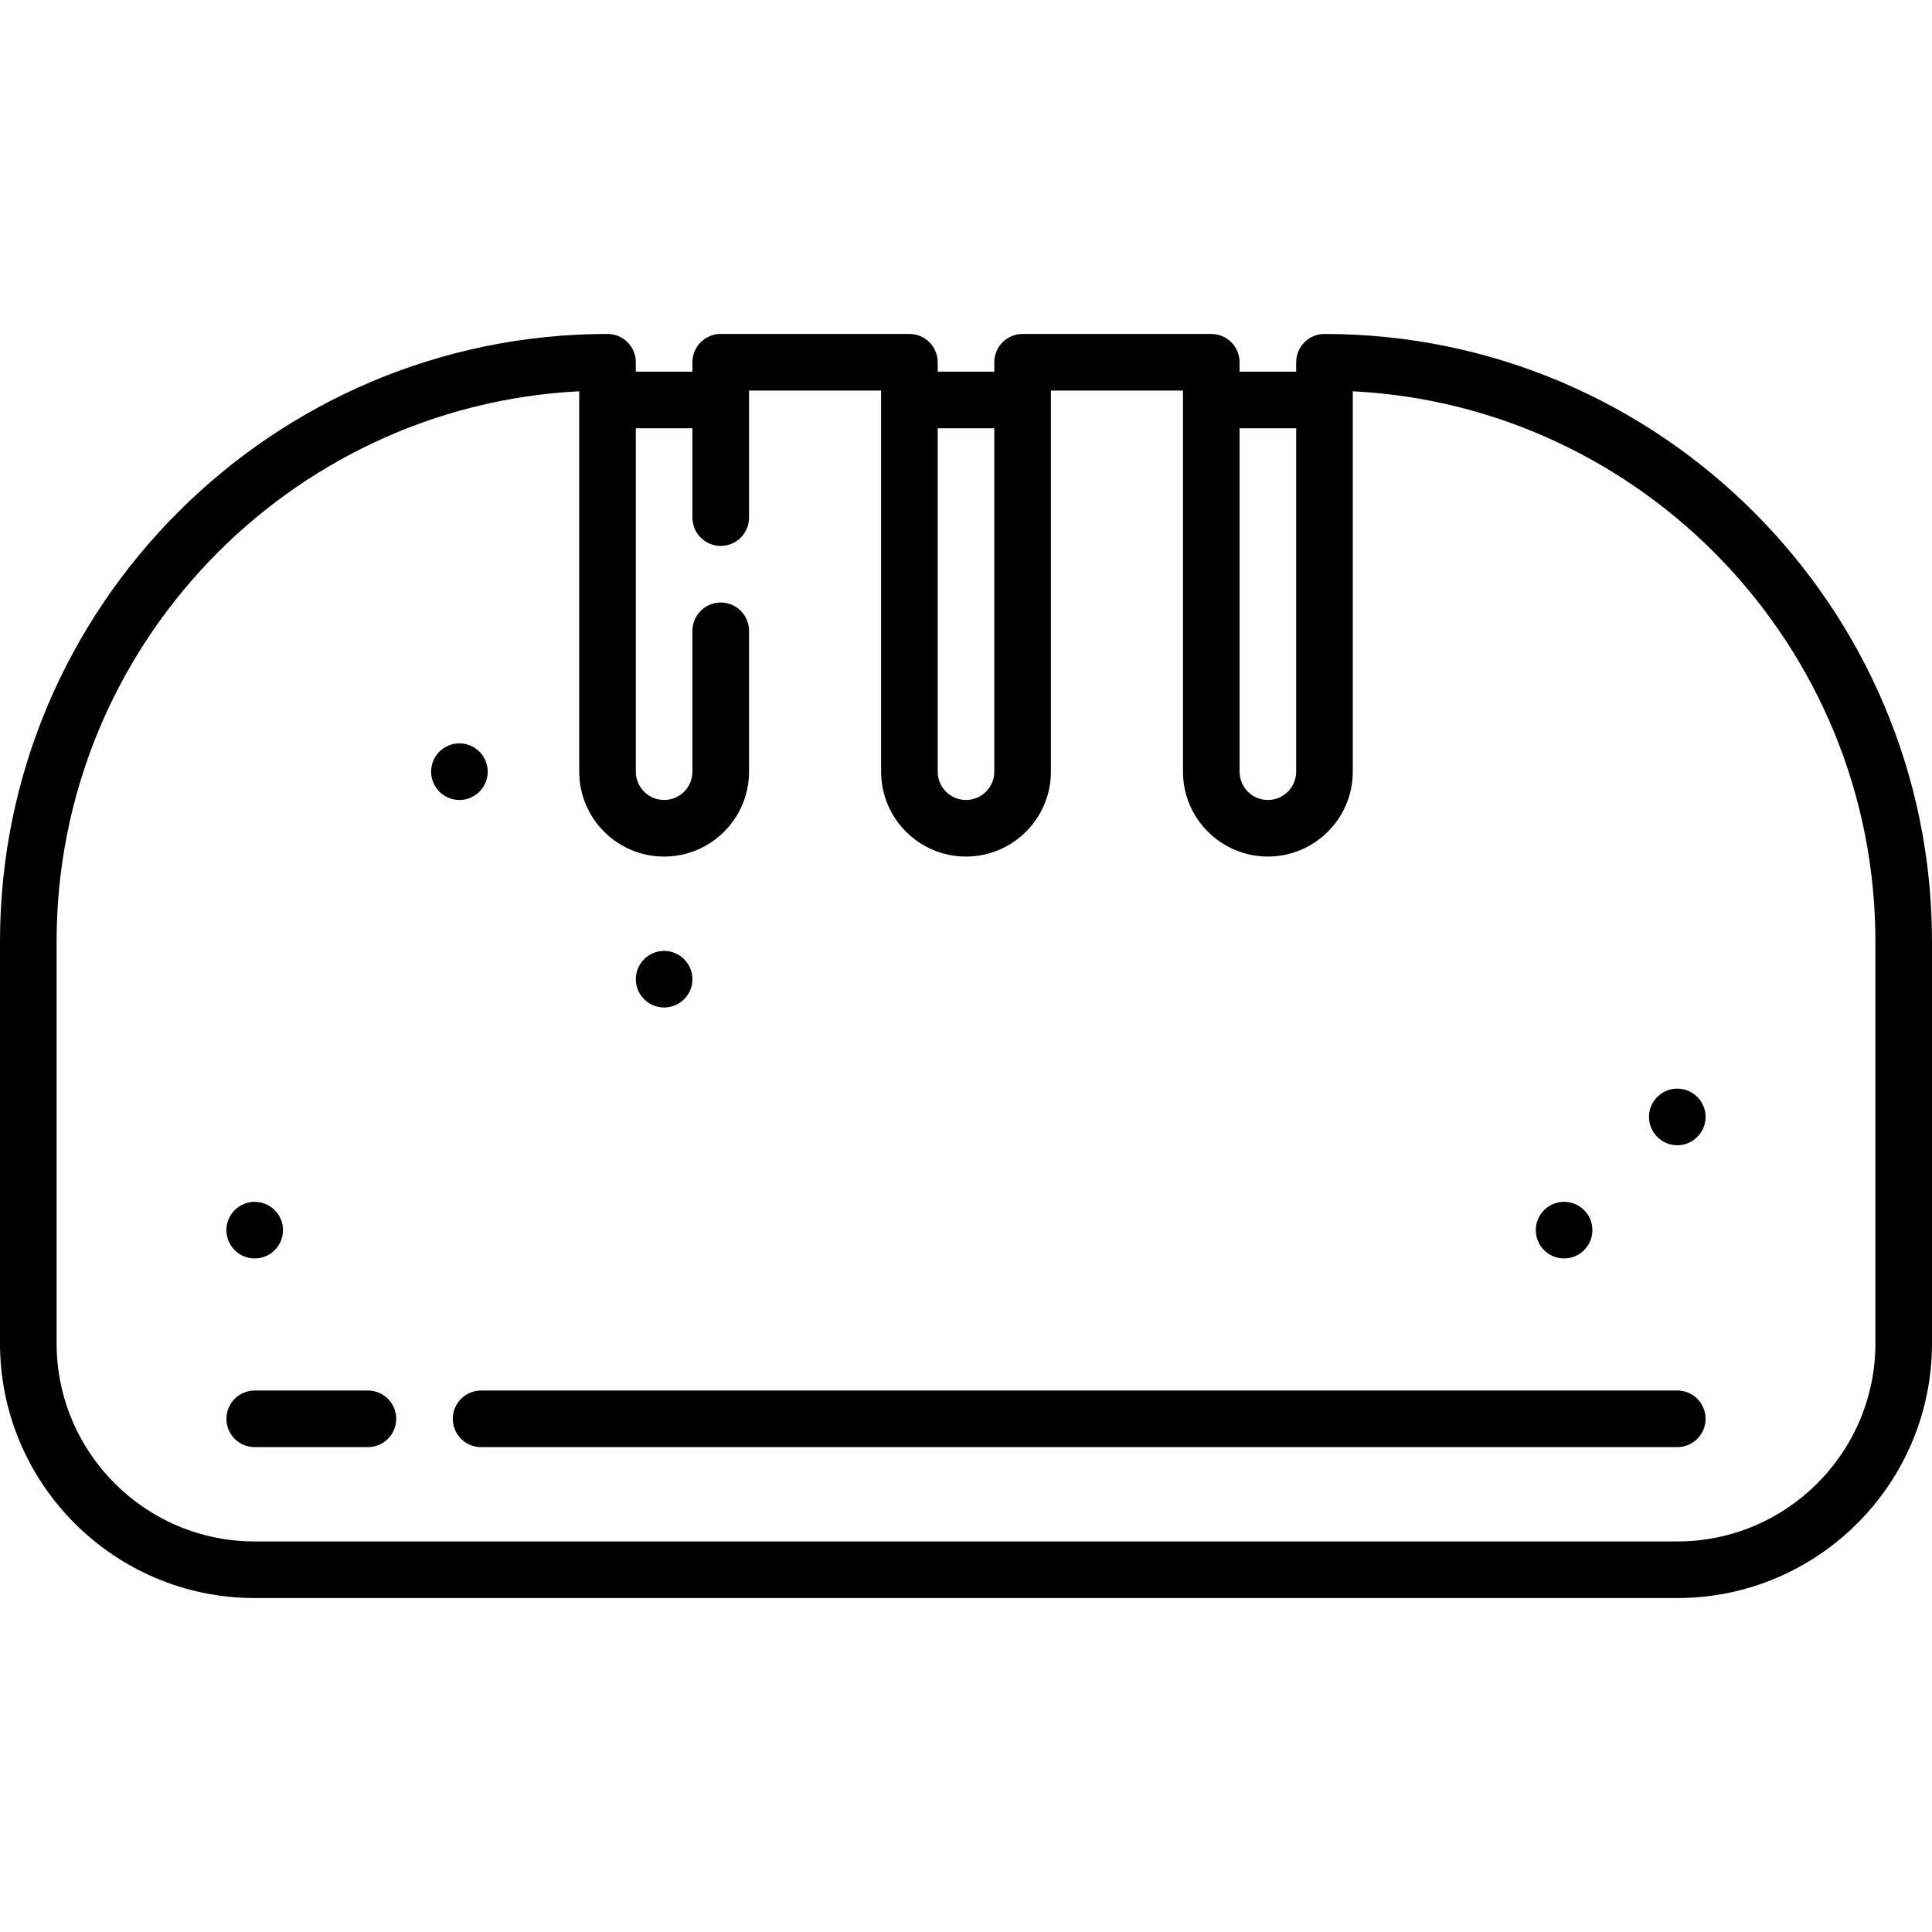 <?xml version="1.0" encoding="iso-8859-1"?>
<!-- Generator: Adobe Illustrator 19.0.0, SVG Export Plug-In . SVG Version: 6.00 Build 0)  -->
<svg xmlns="http://www.w3.org/2000/svg" xmlns:xlink="http://www.w3.org/1999/xlink" version="1.1" id="Layer_1" x="0px" y="0px" viewBox="0 0 512 512" style="enable-background:new 0 0 512 512;" xml:space="preserve">
<g>
	<g>
		<path d="M351,88.5c-4.143,0-7.5,3.358-7.5,7.5v2.5h-15V96c0-4.142-3.357-7.5-7.5-7.5h-50c-4.143,0-7.5,3.358-7.5,7.5v2.5h-15V96    c0-4.142-3.357-7.5-7.5-7.5h-50c-4.143,0-7.5,3.358-7.5,7.5v2.5h-15V96c0-4.142-3.357-7.5-7.5-7.5c-88.775,0-161,72.224-161,161    V356c0,37.22,30.28,67.5,67.5,67.5h377c37.22,0,67.5-30.28,67.5-67.5V249.5C512,160.724,439.775,88.5,351,88.5z M328.5,113.5h15    v91c0,4.136-3.364,7.5-7.5,7.5s-7.5-3.364-7.5-7.5V113.5z M248.5,113.5h15v91c0,4.136-3.364,7.5-7.5,7.5s-7.5-3.364-7.5-7.5V113.5    z M497,356c0,28.949-23.552,52.5-52.5,52.5h-377C38.552,408.5,15,384.949,15,356V249.5c0-77.989,61.468-141.892,138.5-145.81    V204.5c0,12.407,10.094,22.5,22.5,22.5s22.5-10.093,22.5-22.5v-37.327c0-4.142-3.357-7.5-7.5-7.5s-7.5,3.358-7.5,7.5V204.5    c0,4.136-3.364,7.5-7.5,7.5s-7.5-3.364-7.5-7.5v-91h15v23.673c0,4.142,3.357,7.5,7.5,7.5s7.5-3.358,7.5-7.5V103.5h35v101    c0,12.407,10.094,22.5,22.5,22.5s22.5-10.093,22.5-22.5v-101h35v101c0,12.407,10.094,22.5,22.5,22.5s22.5-10.093,22.5-22.5V103.69    C435.532,107.608,497,171.511,497,249.5V356z"/>
	</g>
</g>
<g>
	<g>
		<path d="M444.5,368.5h-317c-4.143,0-7.5,3.358-7.5,7.5c0,4.142,3.357,7.5,7.5,7.5h317c4.143,0,7.5-3.358,7.5-7.5    C452,371.858,448.643,368.5,444.5,368.5z"/>
	</g>
</g>
<g>
	<g>
		<path d="M97.5,368.5h-30c-4.143,0-7.5,3.358-7.5,7.5c0,4.142,3.357,7.5,7.5,7.5h30c4.143,0,7.5-3.358,7.5-7.5    C105,371.858,101.643,368.5,97.5,368.5z"/>
	</g>
</g>
<g>
	<g>
		<circle cx="414.5" cy="326" r="7.5"/>
	</g>
</g>
<g>
	<g>
		<circle cx="67.5" cy="326" r="7.5"/>
	</g>
</g>
<g>
	<g>
		<circle cx="176" cy="259.5" r="7.5"/>
	</g>
</g>
<g>
	<g>
		<circle cx="121.75" cy="204.5" r="7.5"/>
	</g>
</g>
<g>
	<g>
		<circle cx="444.5" cy="296" r="7.5"/>
	</g>
</g>
<g>
</g>
<g>
</g>
<g>
</g>
<g>
</g>
<g>
</g>
<g>
</g>
<g>
</g>
<g>
</g>
<g>
</g>
<g>
</g>
<g>
</g>
<g>
</g>
<g>
</g>
<g>
</g>
<g>
</g>
</svg>
